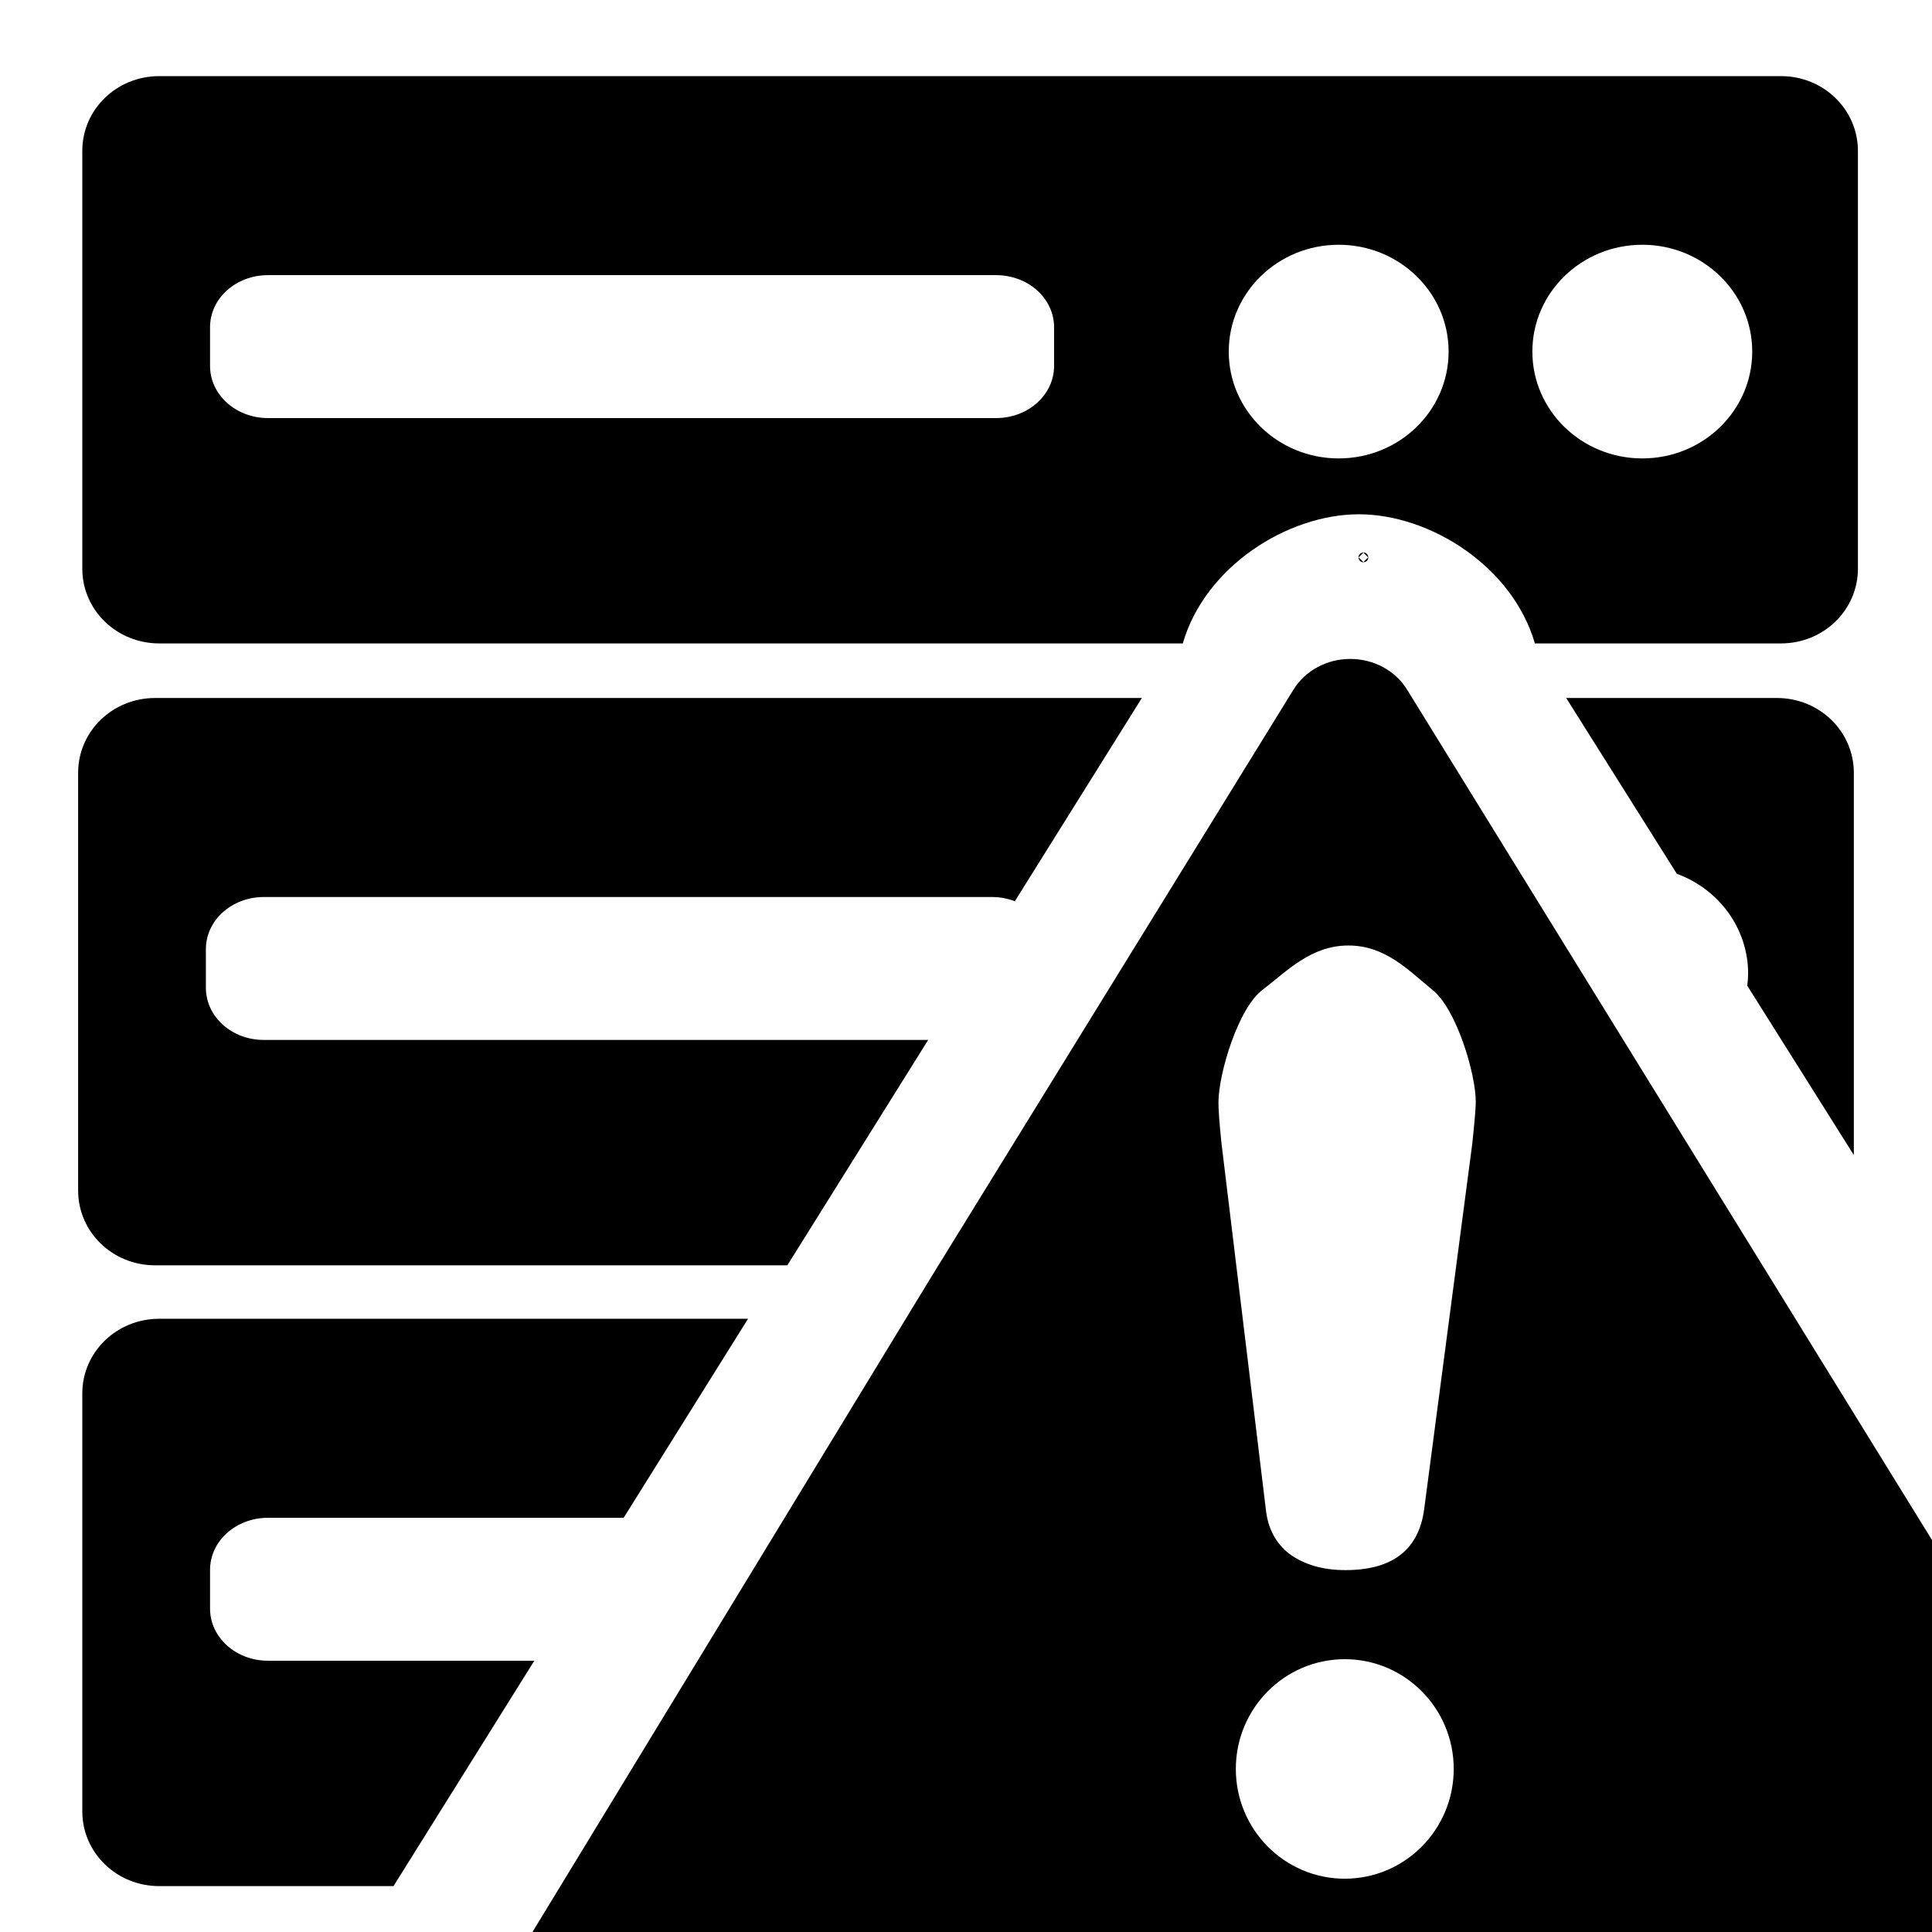 <?xml version="1.0" encoding="UTF-8" standalone="no"?>
<!-- Created with Inkscape (http://www.inkscape.org/) -->

<svg
   width="200"
   height="200"
   viewBox="0 0 52.917 52.917"
   version="1.1"
   id="svg269"
   inkscape:version="1.1.2 (0a00cf5339, 2022-02-04)"
   sodipodi:docname="droplet-status-warn-symbolic.svg"
   xmlns:inkscape="http://www.inkscape.org/namespaces/inkscape"
   xmlns:sodipodi="http://sodipodi.sourceforge.net/DTD/sodipodi-0.dtd"
   xmlns="http://www.w3.org/2000/svg"
   xmlns:svg="http://www.w3.org/2000/svg"
   xmlns:rdf="http://www.w3.org/1999/02/22-rdf-syntax-ns#"
   xmlns:cc="http://creativecommons.org/ns#"
   xmlns:dc="http://purl.org/dc/elements/1.1/">
  <sodipodi:namedview
     id="namedview271"
     pagecolor="#ffffff"
     bordercolor="#000000"
     borderopacity="0.25"
     inkscape:showpageshadow="2"
     inkscape:pageopacity="0.0"
     inkscape:pagecheckerboard="0"
     inkscape:deskcolor="#d1d1d1"
     inkscape:document-units="mm"
     showgrid="false"
     inkscape:zoom="0.13228492"
     inkscape:cx="-2211.1364"
     inkscape:cy="128.51049"
     inkscape:window-width="1920"
     inkscape:window-height="1011"
     inkscape:window-x="0"
     inkscape:window-y="37"
     inkscape:window-maximized="1"
     inkscape:current-layer="layer1"
     inkscape:pageshadow="0" />
  <defs
     id="defs266">
    <rect
       x="229.761"
       y="76.749"
       width="81.492"
       height="130.901"
       id="rect4761" />
  </defs>
  <g
     inkscape:label="Layer 1"
     inkscape:groupmode="layer"
     id="layer1">
    <path
       id="rect442"
       style="stroke-width:5.145;stroke-linecap:round;stroke-miterlimit:6.7;paint-order:markers fill stroke"
       d="m 4.361,2.085 c -1.168,0 -2.107,0.914 -2.107,2.049 V 15.575 c 0,1.135 0.94,2.048 2.107,2.048 H 32.396 c 0.612,-2.11 2.871,-3.535 4.821,-3.537 1.951,1.71e-4 4.211,1.426 4.823,3.537 h 6.741 c 1.168,0 2.107,-0.914 2.107,-2.048 V 4.134 c 0,-1.135 -0.94,-2.049 -2.107,-2.049 z M 36.666,6.704 c 1.663,-1.47e-4 3.011,1.31 3.011,2.926 -2.7e-5,1.616 -1.348,2.927 -3.011,2.926 -1.663,-1.3e-4 -3.011,-1.31 -3.011,-2.926 2.7e-5,-1.616 1.348,-2.926 3.011,-2.926 z m 8.316,0 c 1.663,-1.475e-4 3.011,1.31 3.011,2.926 -2.7e-5,1.616 -1.348,2.927 -3.011,2.926 -1.663,-1.3e-4 -3.011,-1.31 -3.011,-2.926 2.7e-5,-1.616 1.348,-2.926 3.011,-2.926 z M 7.341,7.536 H 27.282 c 0.88,0 1.589,0.637 1.589,1.429 v 1.057 c 0,0.792 -0.709,1.429 -1.589,1.429 H 7.341 c -0.88,0 -1.588,-0.638 -1.588,-1.429 V 8.965 c 0,-0.792 0.708,-1.429 1.588,-1.429 z"
       sodipodi:nodetypes="sssscccsssssccccccccccsssssssss" />
    <path
       id="rect442-3"
       style="stroke-width:5.145;stroke-linecap:round;stroke-miterlimit:6.7;paint-order:markers fill stroke"
       d="M 4.248 19.118 C 3.08 19.118 2.14 20.032 2.14 21.167 L 2.14 32.608 C 2.14 33.743 3.08 34.657 4.248 34.657 L 21.565 34.657 L 25.422 28.484 L 7.227 28.484 C 6.348 28.484 5.639 27.847 5.639 27.055 L 5.639 25.998 C 5.639 25.206 6.348 24.569 7.227 24.569 L 27.169 24.569 C 27.392 24.569 27.604 24.611 27.796 24.685 L 31.275 19.118 L 4.248 19.118 z M 42.898 19.118 L 45.928 23.933 C 47.078 24.353 47.878 25.426 47.881 26.663 C 47.88 26.776 47.871 26.887 47.857 26.998 L 50.776 31.637 L 50.776 21.167 C 50.776 20.032 49.836 19.118 48.669 19.118 L 42.898 19.118 z " />
    <path
       id="rect442-6-7"
       style="stroke-width:5.145;stroke-linecap:round;stroke-miterlimit:6.7;paint-order:markers fill stroke"
       d="M 4.361 36.121 C 3.193 36.121 2.254 37.034 2.254 38.169 L 2.254 49.611 C 2.254 50.746 3.193 51.66 4.361 51.66 L 10.778 51.66 L 14.635 45.487 L 7.341 45.487 C 6.461 45.487 5.753 44.849 5.753 44.058 L 5.753 43.001 C 5.753 42.209 6.461 41.572 7.341 41.572 L 17.082 41.572 L 20.489 36.121 L 4.361 36.121 z " />
    <g
       id="path295"
       inkscape:transform-center-x="0.017694376"
       inkscape:transform-center-y="-4.8759531"
       transform="matrix(1.218,0.012,-0.012,1.153,47.302,17.554)" />
    <g
       id="path2155"
       inkscape:transform-center-x="-0.0019192741"
       inkscape:transform-center-y="-5.4453857"
       transform="matrix(0.659,0.007,-0.007,0.659,-96.066,44.953)">
      <path
         style="color:#000000;fill:#000000;stroke-width:5.191;stroke-linecap:round;stroke-linejoin:round;stroke-miterlimit:6.7;-inkscape-stroke:none;paint-order:markers fill stroke"
         d="m 85.362,23.574 c 39.814,-62.27 19.907,-31.135 0,0 z"
         id="path2159"
         sodipodi:nodetypes="cc" />
    </g>
    <path
       id="path2161-6-9-1"
       style="color:#000000;fill:#000000;fill-opacity:1;stroke-width:0.669;stroke-linecap:round;stroke-linejoin:round;stroke-miterlimit:6.7;-inkscape-stroke:none;paint-order:markers fill stroke"
       d="m 36.984,18.048 c -0.641,-1.94e-4 -1.234,0.32 -1.555,0.839 l -9.899,16.051 -11.24,18.463 c -0.009,0.014 -0.018,0.027 -0.027,0.04 0.088,-0.012 0.185,-0.02 0.295,-0.02 l 22.431,0.082 16.984,-0.003 0.013,-9.587 -5.543,-8.98 -9.905,-16.047 c -0.321,-0.519 -0.913,-0.838 -1.554,-0.838 z m -22.72,35.393 c -1.003,0.14 -0.621,0.965 0,0 z M 36.933,25.897 c 1.021,0 1.652,0.689 2.291,1.207 0.668,0.518 1.201,2.319 1.197,3.085 -8.24e-4,0.158 -0.032,0.53 -0.093,1.116 L 39.006,41.348 c -0.152,1.105 -0.87,1.657 -2.154,1.657 -0.613,0 -1.123,-0.147 -1.53,-0.44 -0.378,-0.293 -0.595,-0.699 -0.65,-1.217 L 33.455,31.305 c -0.056,-0.541 -0.083,-0.913 -0.082,-1.116 0.004,-0.789 0.543,-2.589 1.217,-3.085 0.674,-0.518 1.322,-1.207 2.343,-1.207 z m -0.1,19.548 c 1.648,4.5e-5 2.984,1.346 2.984,3.006 1.9e-5,1.66 -1.336,3.006 -2.984,3.006 -1.648,-4.6e-5 -2.984,-1.346 -2.984,-3.006 -1.8e-5,-1.66 1.336,-3.006 2.984,-3.006 z"
       sodipodi:nodetypes="cccccccccccccccscsccscccccsccccc" />
    <g
       aria-label="!"
       transform="matrix(1.331,0,-0.005,1.021,-280.946,-59.329)"
       id="text4759"
       style="font-weight:bold;font-size:32px;font-family:FreeMono;-inkscape-font-specification:'FreeMono Bold';white-space:pre;shape-inside:url(#rect4761);fill:#ff0000;stroke-width:0.1;stroke-linecap:round;stroke-linejoin:round;stroke-miterlimit:6.7;paint-order:markers fill stroke" />
    <circle
       id="path23324"
       style="fill:#ff0000;stroke:#000000;stroke-width:0.265"
       cx="37.343"
       cy="15.266"
       r="0.002" />
  </g>
</svg>
